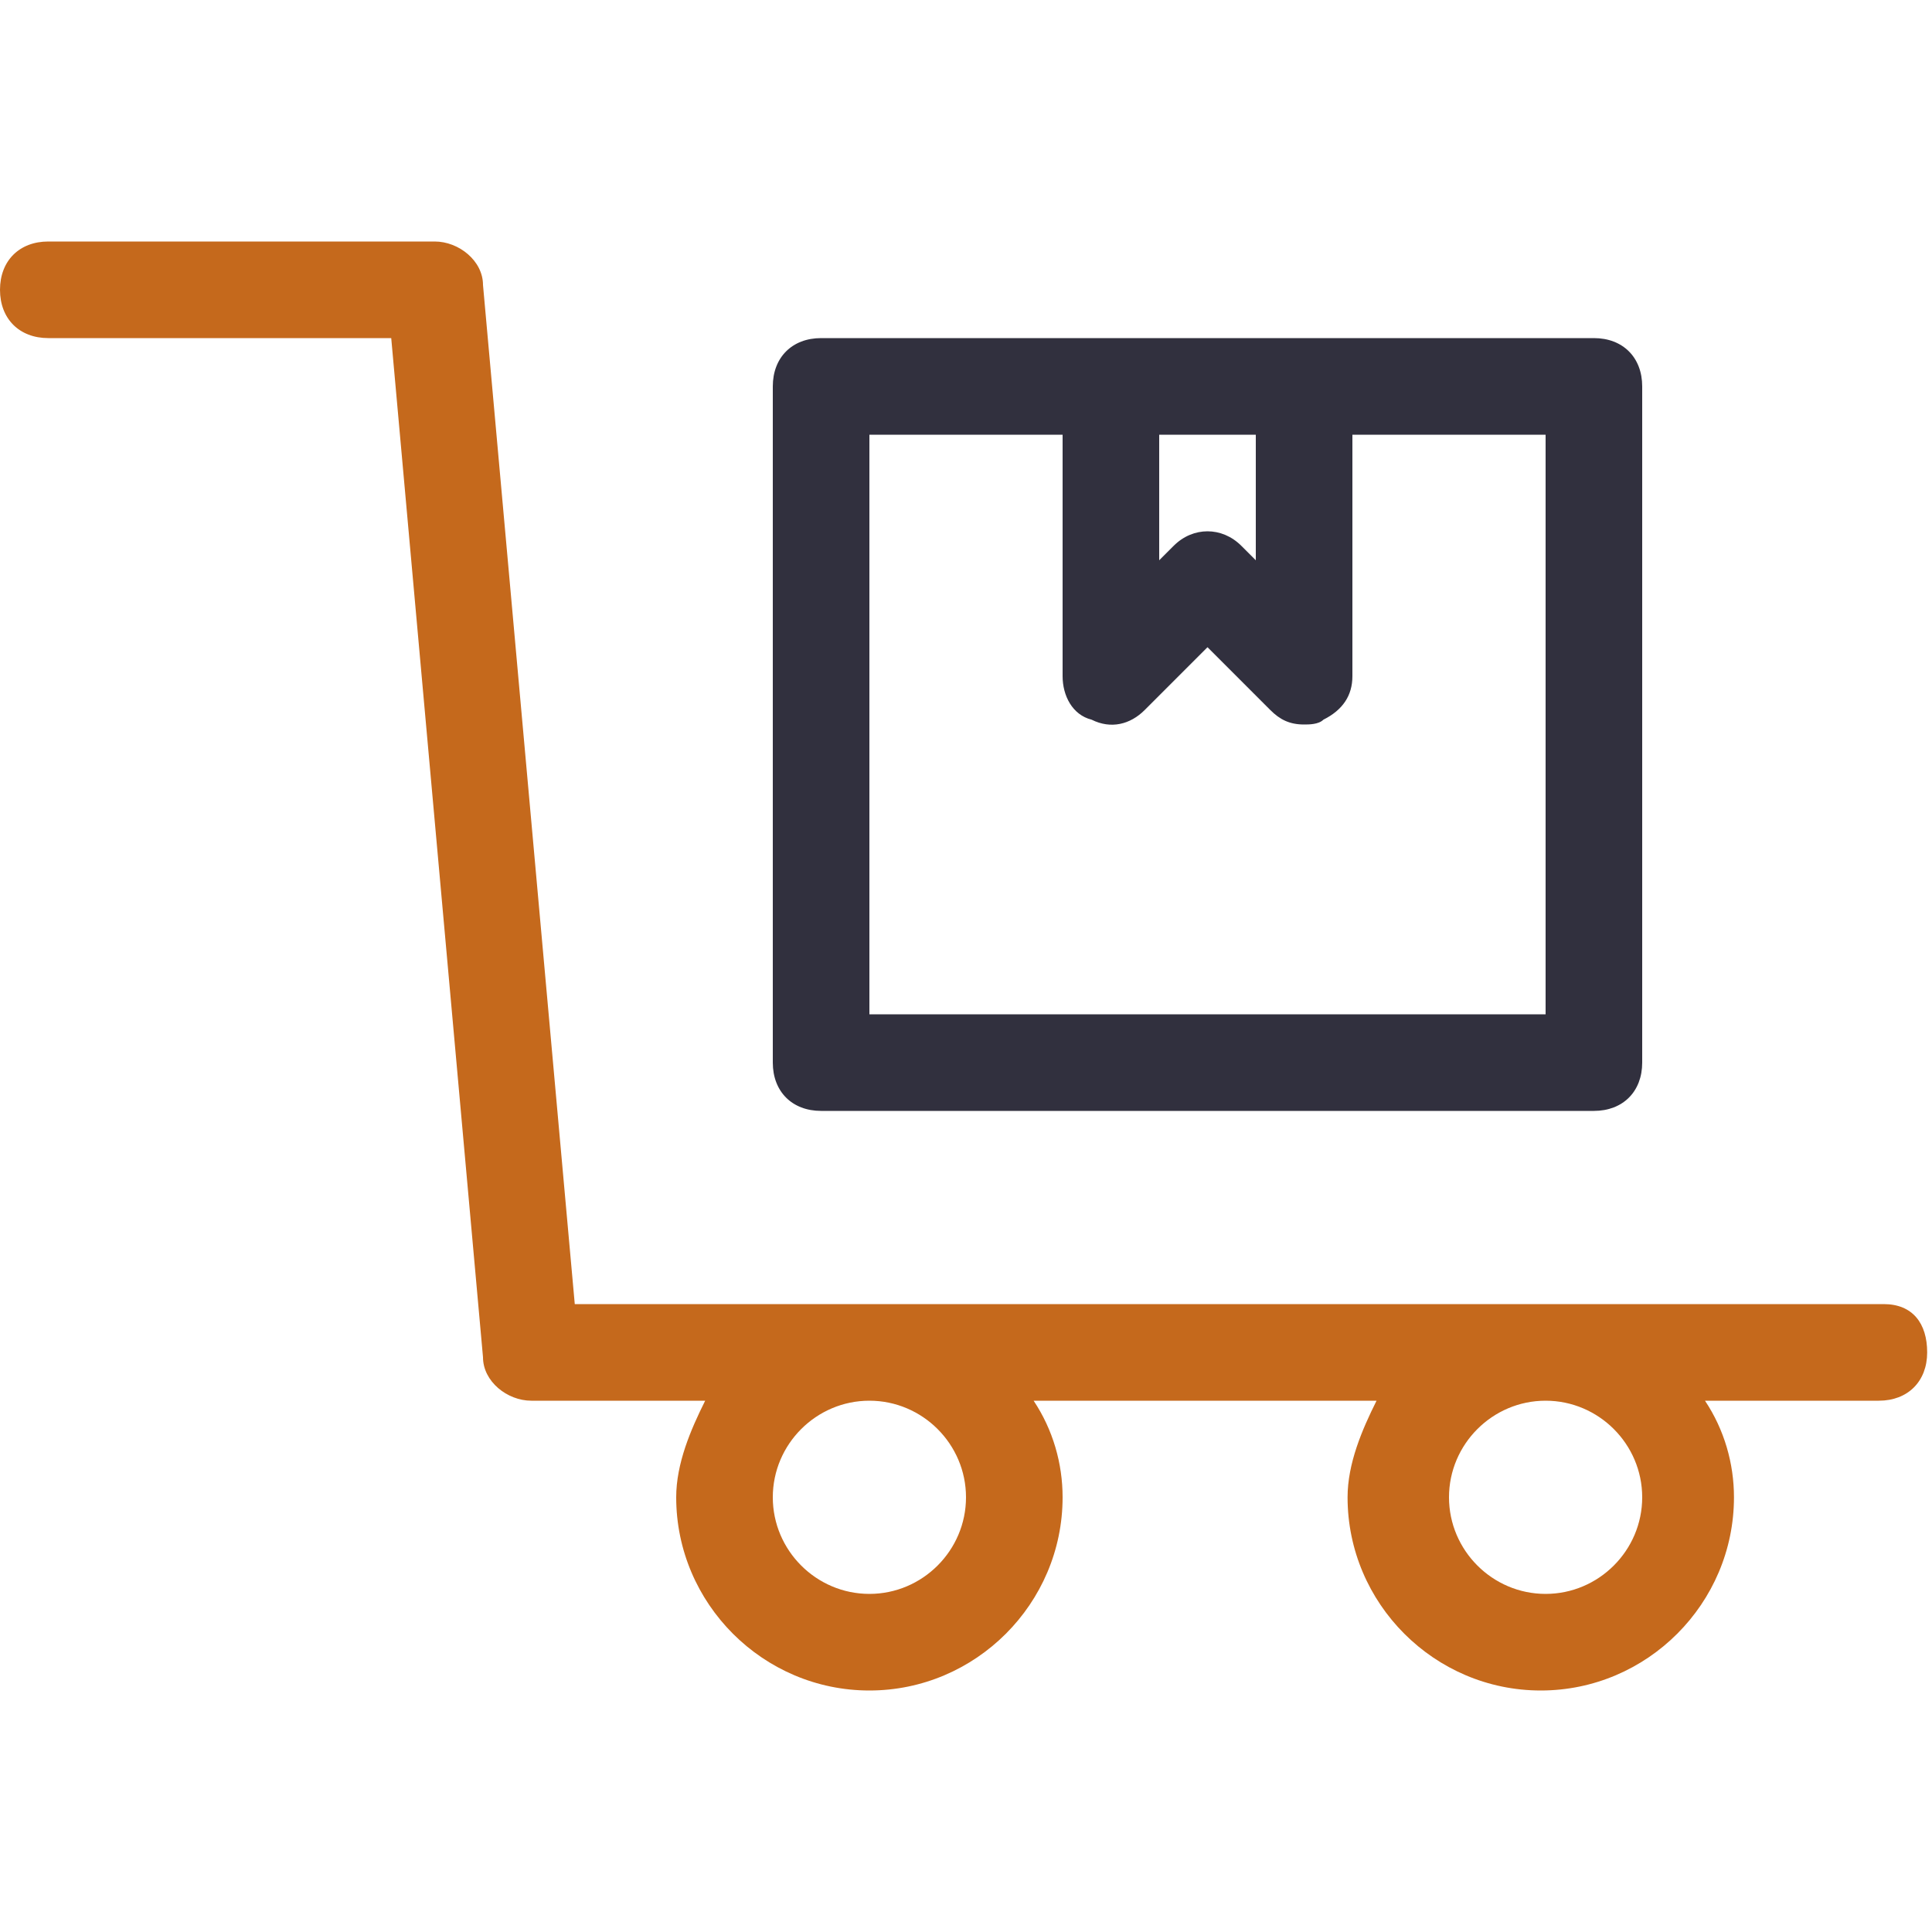 <svg width="40" height="40" fill="none" xmlns="http://www.w3.org/2000/svg"><path d="M17 23h16c.6 0 1-.4 1-1V8c0-.6-.4-1-1-1H17c-.6 0-1 .4-1 1v14c0 .6.4 1 1 1zm7-14h2v2.6l-.3-.3c-.4-.4-1-.4-1.4 0l-.3.3V9zm-6 0h4v5c0 .4.2.8.6.9.4.2.8.1 1.1-.2l1.3-1.3 1.3 1.3c.2.2.4.3.7.3.1 0 .3 0 .4-.1.4-.2.6-.5.6-.9V9h4v12H18V9z" fill="#31303E"/><path d="M39 27H11.9L10 5.9c0-.5-.5-.9-1-.9H1c-.6 0-1 .4-1 1s.4 1 1 1h7.1L10 28.1c0 .5.5.9 1 .9h3.6c-.3.6-.6 1.3-.6 2 0 2.2 1.8 4 4 4s4-1.8 4-4c0-.7-.2-1.4-.6-2h7.1c-.3.6-.6 1.3-.6 2 0 2.2 1.8 4 4 4s4-1.8 4-4c0-.7-.2-1.4-.6-2h3.6c.6 0 1-.4 1-1s-.3-1-.9-1zm-19 4c0 1.1-.9 2-2 2s-2-.9-2-2 .9-2 2-2 2 .9 2 2zm14 0c0 1.1-.9 2-2 2s-2-.9-2-2 .9-2 2-2 2 .9 2 2z" fill="#C5691C"/></svg>